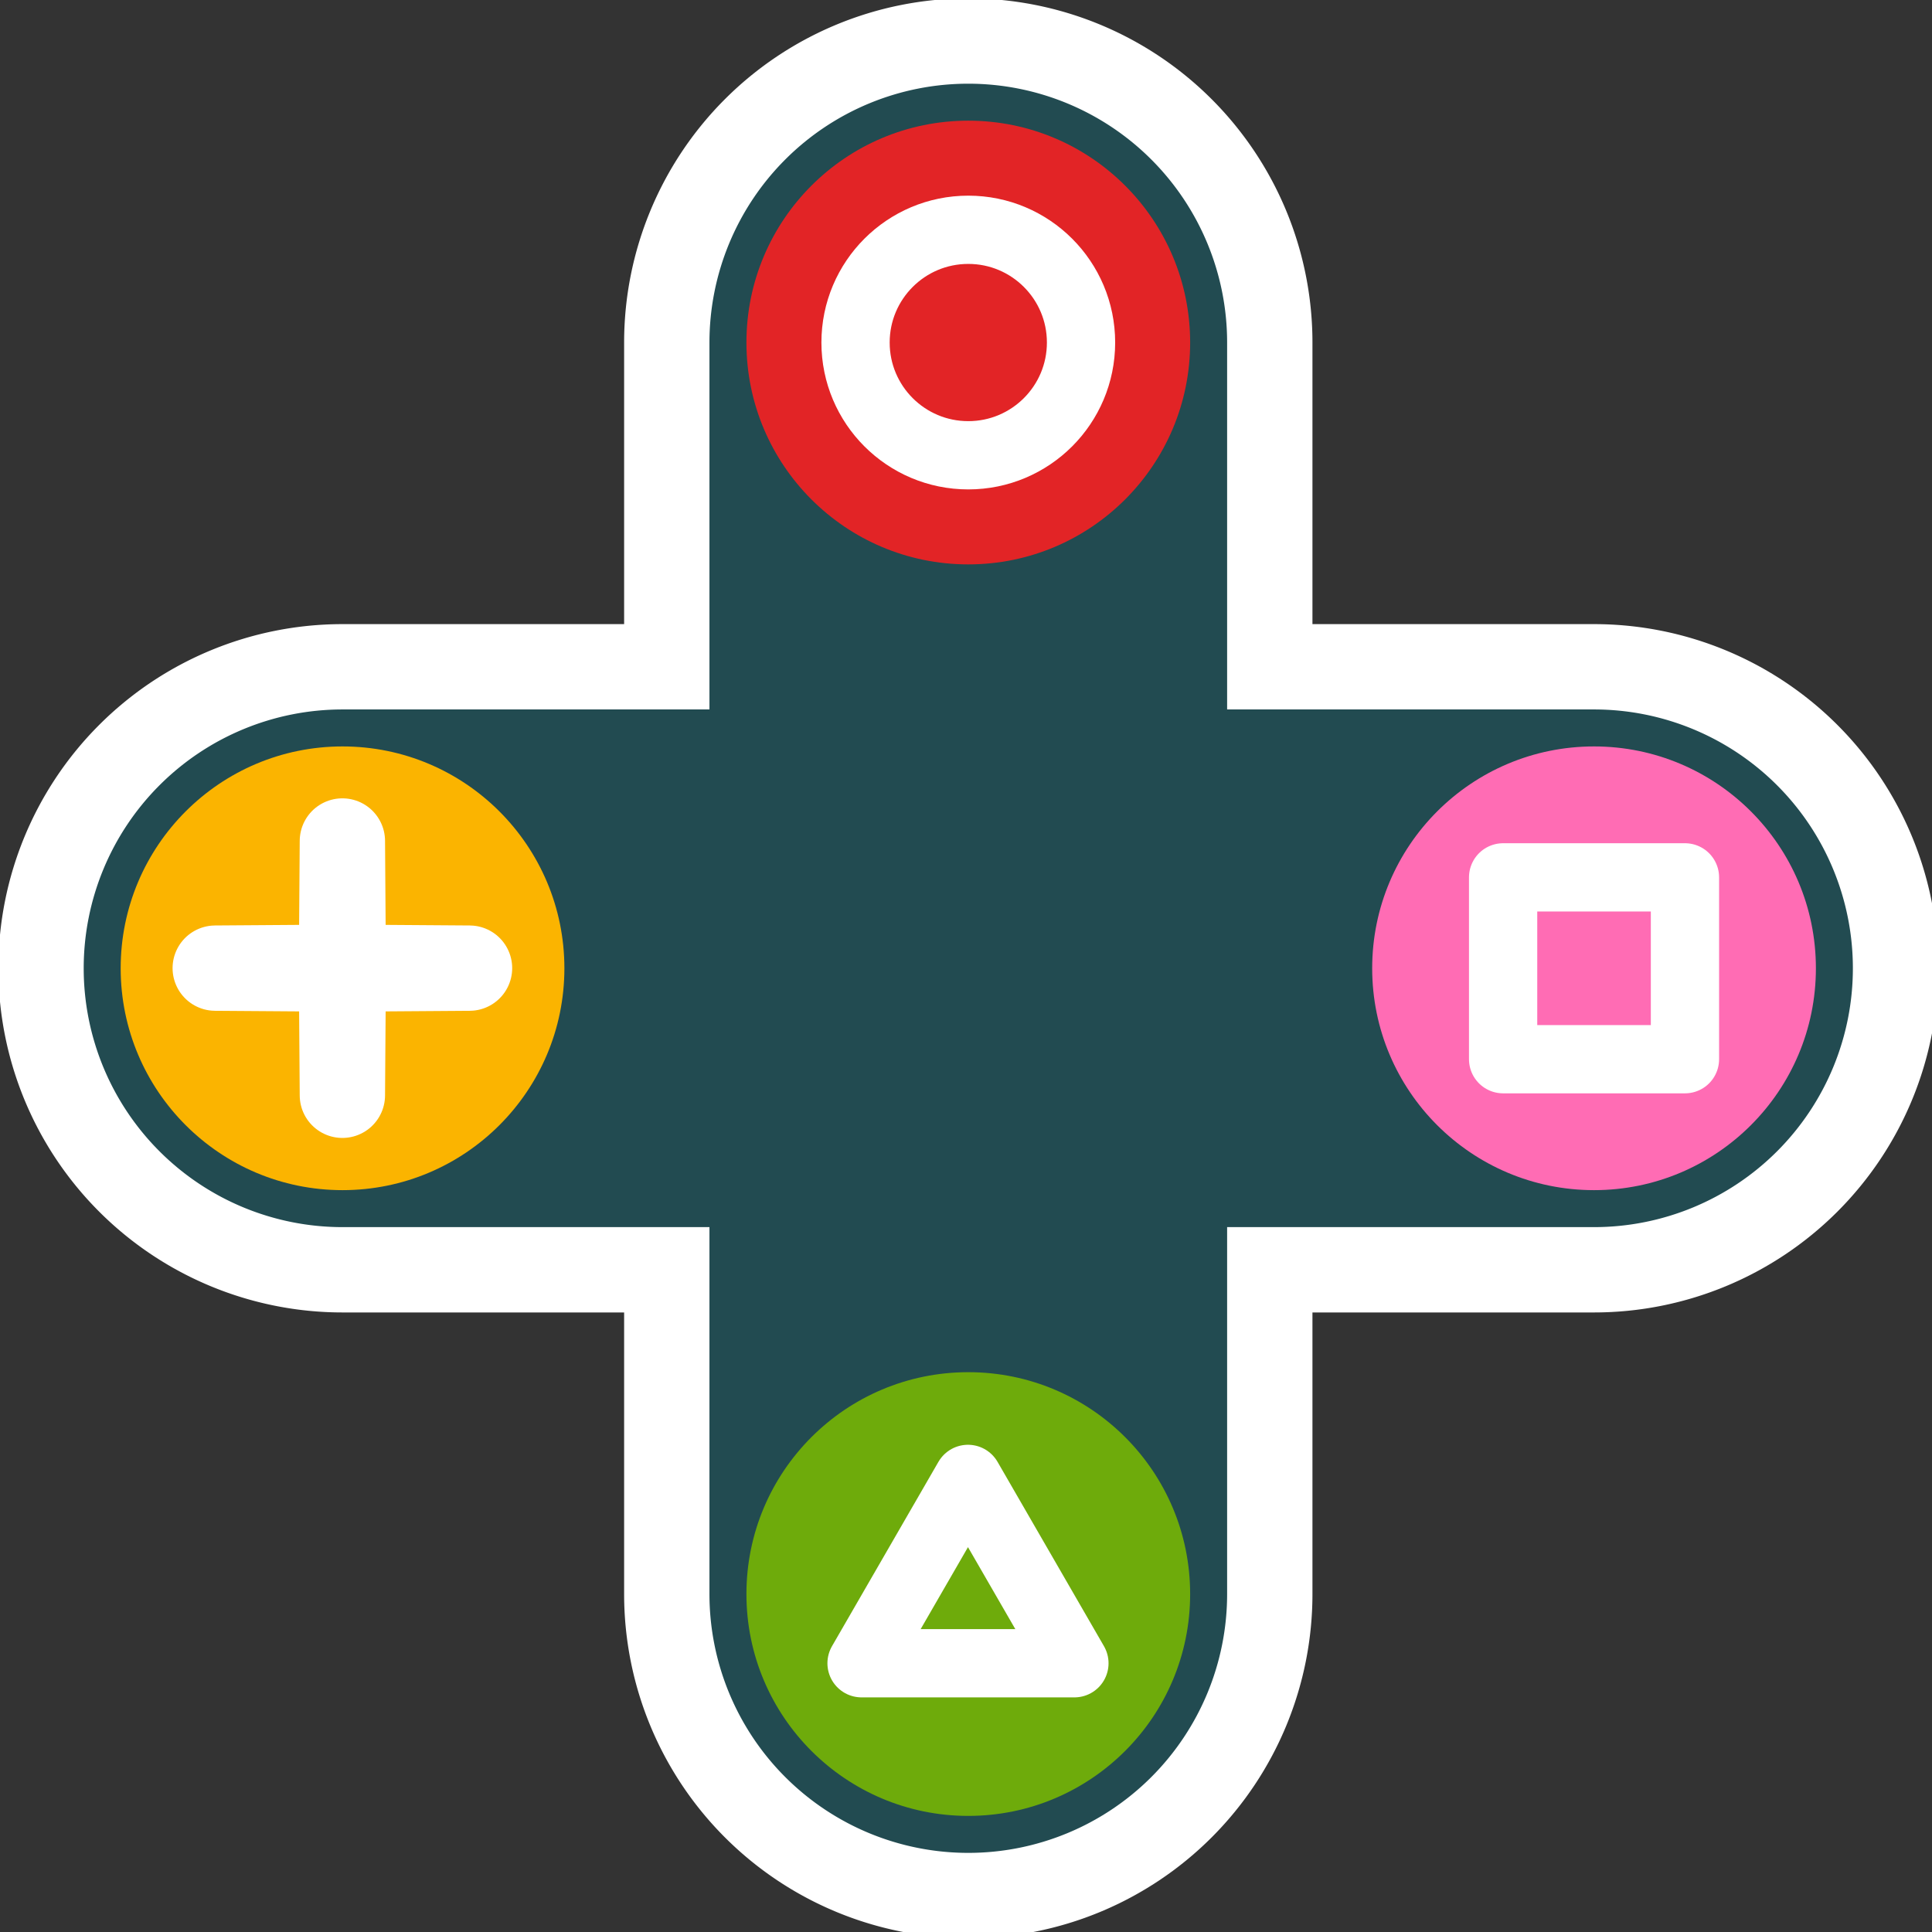 <?xml version="1.0" encoding="UTF-8" standalone="no"?>
<!-- Created with Inkscape (http://www.inkscape.org/) -->

<svg
   width="180mm"
   height="180mm"
   viewBox="0 0 180 180"
   version="1.1"
   id="svg1"
   inkscape:version="1.4 (1:1.4+202410161351+e7c3feb100)"
   sodipodi:docname="favicon.svg"
   xmlns:inkscape="http://www.inkscape.org/namespaces/inkscape"
   xmlns:sodipodi="http://sodipodi.sourceforge.net/DTD/sodipodi-0.dtd"
   xmlns="http://www.w3.org/2000/svg"
   xmlns:svg="http://www.w3.org/2000/svg">
  <rect x="0" y="0" width="180" height="180" fill="#333333" stroke="none"/>
  <sodipodi:namedview
     id="namedview1"
     pagecolor="#ffffff"
     bordercolor="#000000"
     borderopacity="0.25"
     inkscape:showpageshadow="2"
     inkscape:pageopacity="0.0"
     inkscape:pagecheckerboard="0"
     inkscape:deskcolor="#d1d1d1"
     inkscape:document-units="mm"
     inkscape:zoom="1"
     inkscape:cx="397"
     inkscape:cy="323.5"
     inkscape:window-width="2560"
     inkscape:window-height="1363"
     inkscape:window-x="0"
     inkscape:window-y="0"
     inkscape:window-maximized="1"
     inkscape:current-layer="layer1" />
  <defs
     id="defs1">
    <linearGradient
       id="swatch7"
       inkscape:swatch="solid">
      <stop
         style="stop-color:#ffffff;stop-opacity:1;"
         offset="0"
         id="stop7" />
    </linearGradient>
  </defs>
  <g
     inkscape:label="Capa 1"
     inkscape:groupmode="layer"
     id="layer1">
    <g
       id="g6"
       transform="matrix(0.265,0,0,0.265,-45.467,-45.467)">
      <path
         id="path1"
         style="fill:#224b51;fill-opacity:1;stroke:#ffffff;stroke-width:30;stroke-dasharray:none;stroke-opacity:1;paint-order:stroke markers fill"
         d="M 512,186 A 106,106 0 0 0 406,292 V 406 H 292 A 106,106 0 0 0 186,512 106,106 0 0 0 292,618 H 406 V 732 A 106,106 0 0 0 512,838 106,106 0 0 0 618,732 V 618 H 732 A 106,106 0 0 0 838,512 106,106 0 0 0 732,406 H 618 V 292 A 106,106 0 0 0 512,186 Z" />
      <circle
         style="fill:#e22426;fill-opacity:1;stroke-width:11.339;paint-order:stroke fill markers"
         id="path3"
         cx="512"
         cy="292"
         r="78" />
      <circle
         style="fill:#ff6cb4;fill-opacity:1;stroke-width:11.339;paint-order:stroke fill markers"
         id="path3-1"
         cx="732"
         cy="512"
         r="78" />
      <circle
         style="fill:#fbb400;fill-opacity:1;stroke-width:11.339;paint-order:stroke fill markers"
         id="path3-0"
         cx="292"
         cy="512"
         r="78" />
      <circle
         style="fill:#6eab0b;fill-opacity:1;stroke-width:11.339;paint-order:stroke fill markers"
         id="path3-9"
         cx="512"
         cy="732"
         r="78" />
      <rect
         style="fill:none;fill-opacity:1;stroke:#ffffff;stroke-width:24;stroke-linecap:butt;stroke-linejoin:round;stroke-dasharray:none;stroke-opacity:1;paint-order:stroke markers fill"
         id="rect3"
         width="63.932"
         height="63.932"
         x="700.034"
         y="480.034" />
      <ellipse
         style="fill:none;fill-opacity:1;stroke:#ffffff;stroke-width:24;stroke-linecap:butt;stroke-linejoin:round;stroke-dasharray:none;stroke-opacity:1;paint-order:stroke markers fill"
         id="path4"
         cx="512"
         cy="292"
         rx="39.639"
         ry="39.639" />
      <path
         sodipodi:type="star"
         style="fill:none;fill-opacity:1;stroke:#ffffff;stroke-width:33.322;stroke-linecap:butt;stroke-linejoin:round;stroke-dasharray:none;stroke-opacity:1;paint-order:normal"
         id="path5"
         inkscape:flatsided="true"
         sodipodi:sides="3"
         sodipodi:cx="453.60211"
         sodipodi:cy="444.54819"
         sodipodi:r1="60.016045"
         sodipodi:r2="30.008022"
         sodipodi:arg1="0.52359878"
         sodipodi:arg2="1.5707963"
         inkscape:rounded="0"
         inkscape:randomized="0"
         d="m 505.578,474.556 -103.951,0 51.975,-90.024 z"
         inkscape:transform-center-y="-10.806424"
         transform="matrix(0.72,0,0,0.72,185.3,414.654)"
         inkscape:transform-center-x="-5.7495261e-06" />
      <path
         sodipodi:type="star"
         style="fill:none;fill-opacity:1;stroke:#ffffff;stroke-width:34.678;stroke-linecap:butt;stroke-linejoin:round;stroke-dasharray:none;stroke-opacity:1;paint-order:normal"
         id="path6"
         inkscape:flatsided="false"
         sodipodi:sides="4"
         sodipodi:cx="479.85852"
         sodipodi:cy="459.03448"
         sodipodi:r1="51.678856"
         sodipodi:r2="0.51678854"
         sodipodi:arg1="0"
         sodipodi:arg2="0.78539816"
         inkscape:rounded="0"
         inkscape:randomized="0"
         d="m 531.537,459.034 -51.313,0.365 -0.365,51.313 -0.365,-51.313 -51.313,-0.365 51.313,-0.365 0.365,-51.313 0.365,51.313 z"
         transform="matrix(0.865,0,0,0.865,-123.132,114.883)" />
    </g>
  </g>
</svg>
